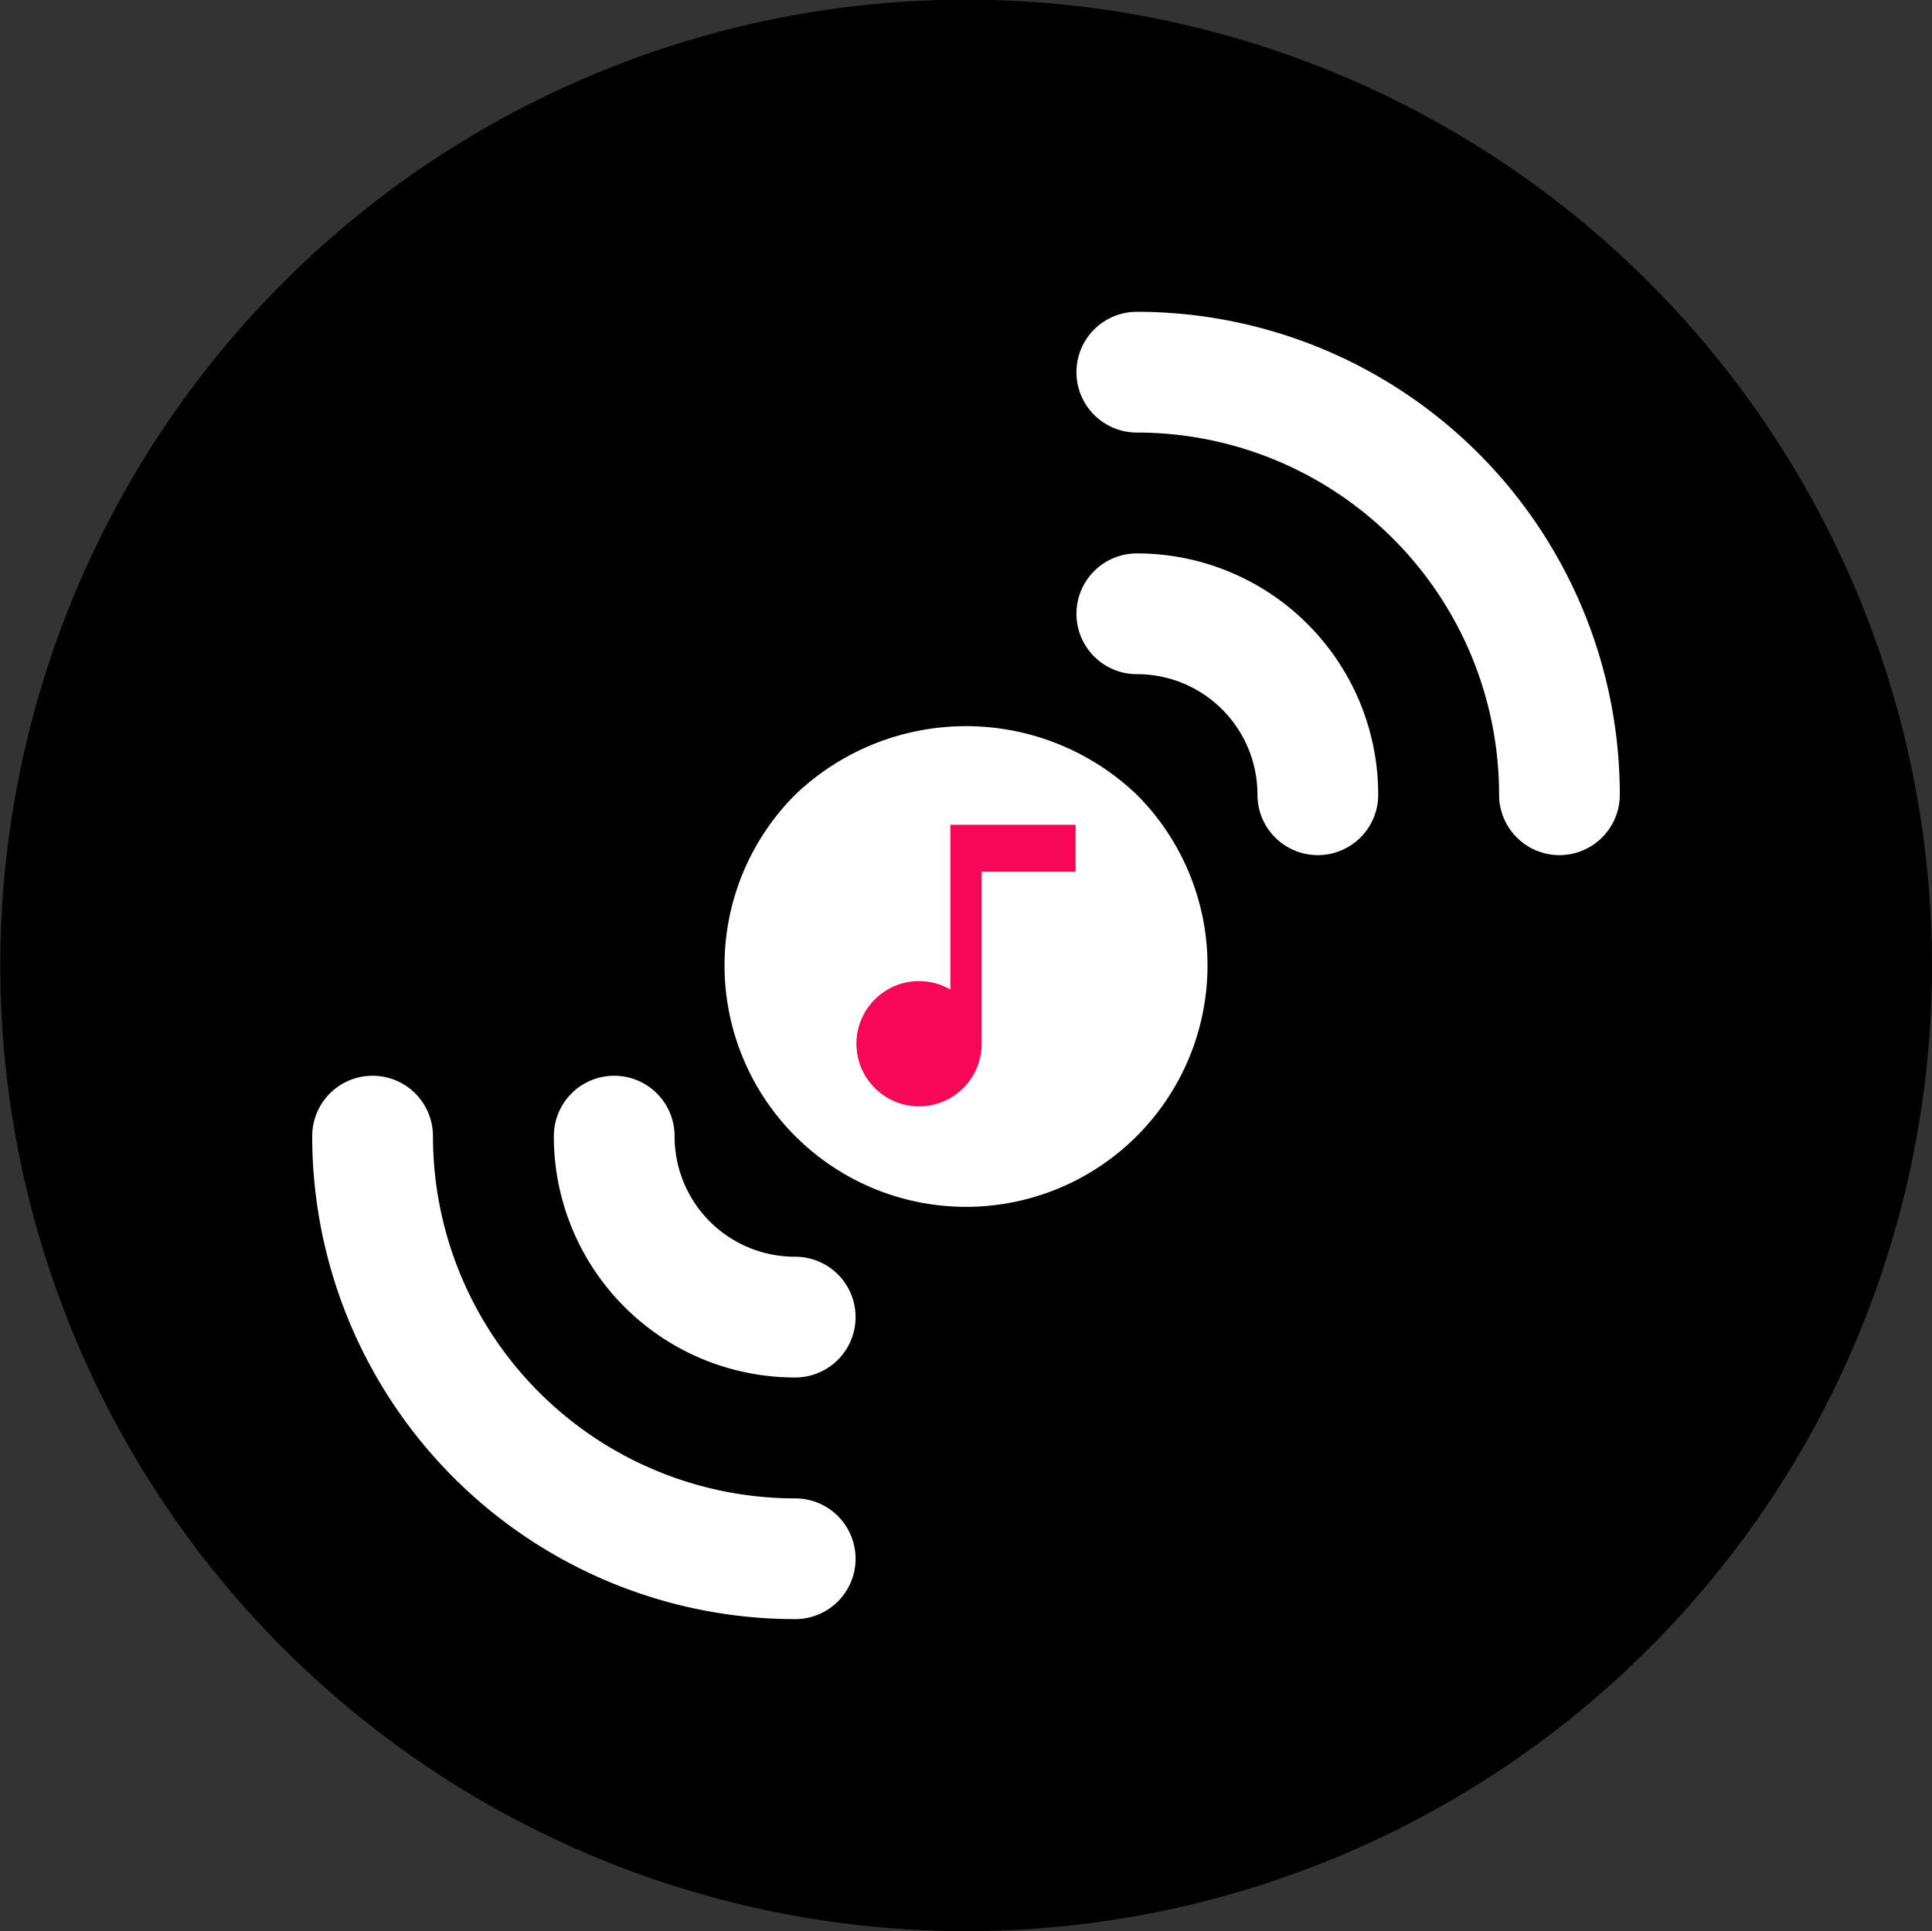 <svg xmlns="http://www.w3.org/2000/svg" width="43.807" height="43.796" viewBox="0 0 43.807 43.796"><rect x="0" y="0" width="43.807" height="43.796" fill="#333333" stroke="none"/><defs><style>.a{fill:#fff;}.b{fill:#f80759;}</style></defs><g transform="translate(-345.096 -726.097)"><circle class="a" cx="6" cy="6" r="6" transform="translate(361 742)"/><g transform="translate(358.515 741.801)"><path class="b" d="M8.13,6.739V3h2.84V4.065H8.84v3.9a1.42,1.42,0,1,1-.71-1.23Z" transform="translate(0)"/></g><path class="a" d="M-113.477,9727.794h7.252l7.435,5.3.244,7.436-6.094,2.864-5.729-4.814-4.875-5.485Z" transform="translate(482 -8995)"/><path class="a" d="M-113.477,9727.794h7.252l7.435,5.3.244,7.436-6.094,2.864-5.729-4.814-4.875-5.485Z" transform="translate(465 -8979)"/><path d="M37.391,6.413A21.9,21.9,0,1,0,43.807,21.9,21.929,21.929,0,0,0,37.391,6.413ZM18.031,36.725A10.953,10.953,0,0,1,7.079,25.772a1.369,1.369,0,0,1,2.738,0,8.215,8.215,0,0,0,8.214,8.215,1.369,1.369,0,0,1,0,2.738Zm0-5.48a5.466,5.466,0,0,1-5.473-5.473,1.369,1.369,0,0,1,2.738,0,2.727,2.727,0,0,0,2.735,2.735,1.369,1.369,0,0,1,0,2.738Zm7.744-5.473a5.475,5.475,0,1,1-7.743-7.743,5.6,5.6,0,0,1,7.743,0,5.473,5.473,0,0,1,0,7.743ZM29.881,19.4a1.369,1.369,0,0,1-1.369-1.369,2.73,2.73,0,0,0-2.735-2.735,1.369,1.369,0,1,1,0-2.738,5.469,5.469,0,0,1,5.473,5.473A1.369,1.369,0,0,1,29.881,19.4Zm5.479,0a1.369,1.369,0,0,1-1.369-1.369,8.212,8.212,0,0,0-8.214-8.214,1.369,1.369,0,1,1,0-2.738A10.951,10.951,0,0,1,36.728,18.028,1.369,1.369,0,0,1,35.359,19.4Z" transform="translate(345.096 726.089)"/></g></svg>